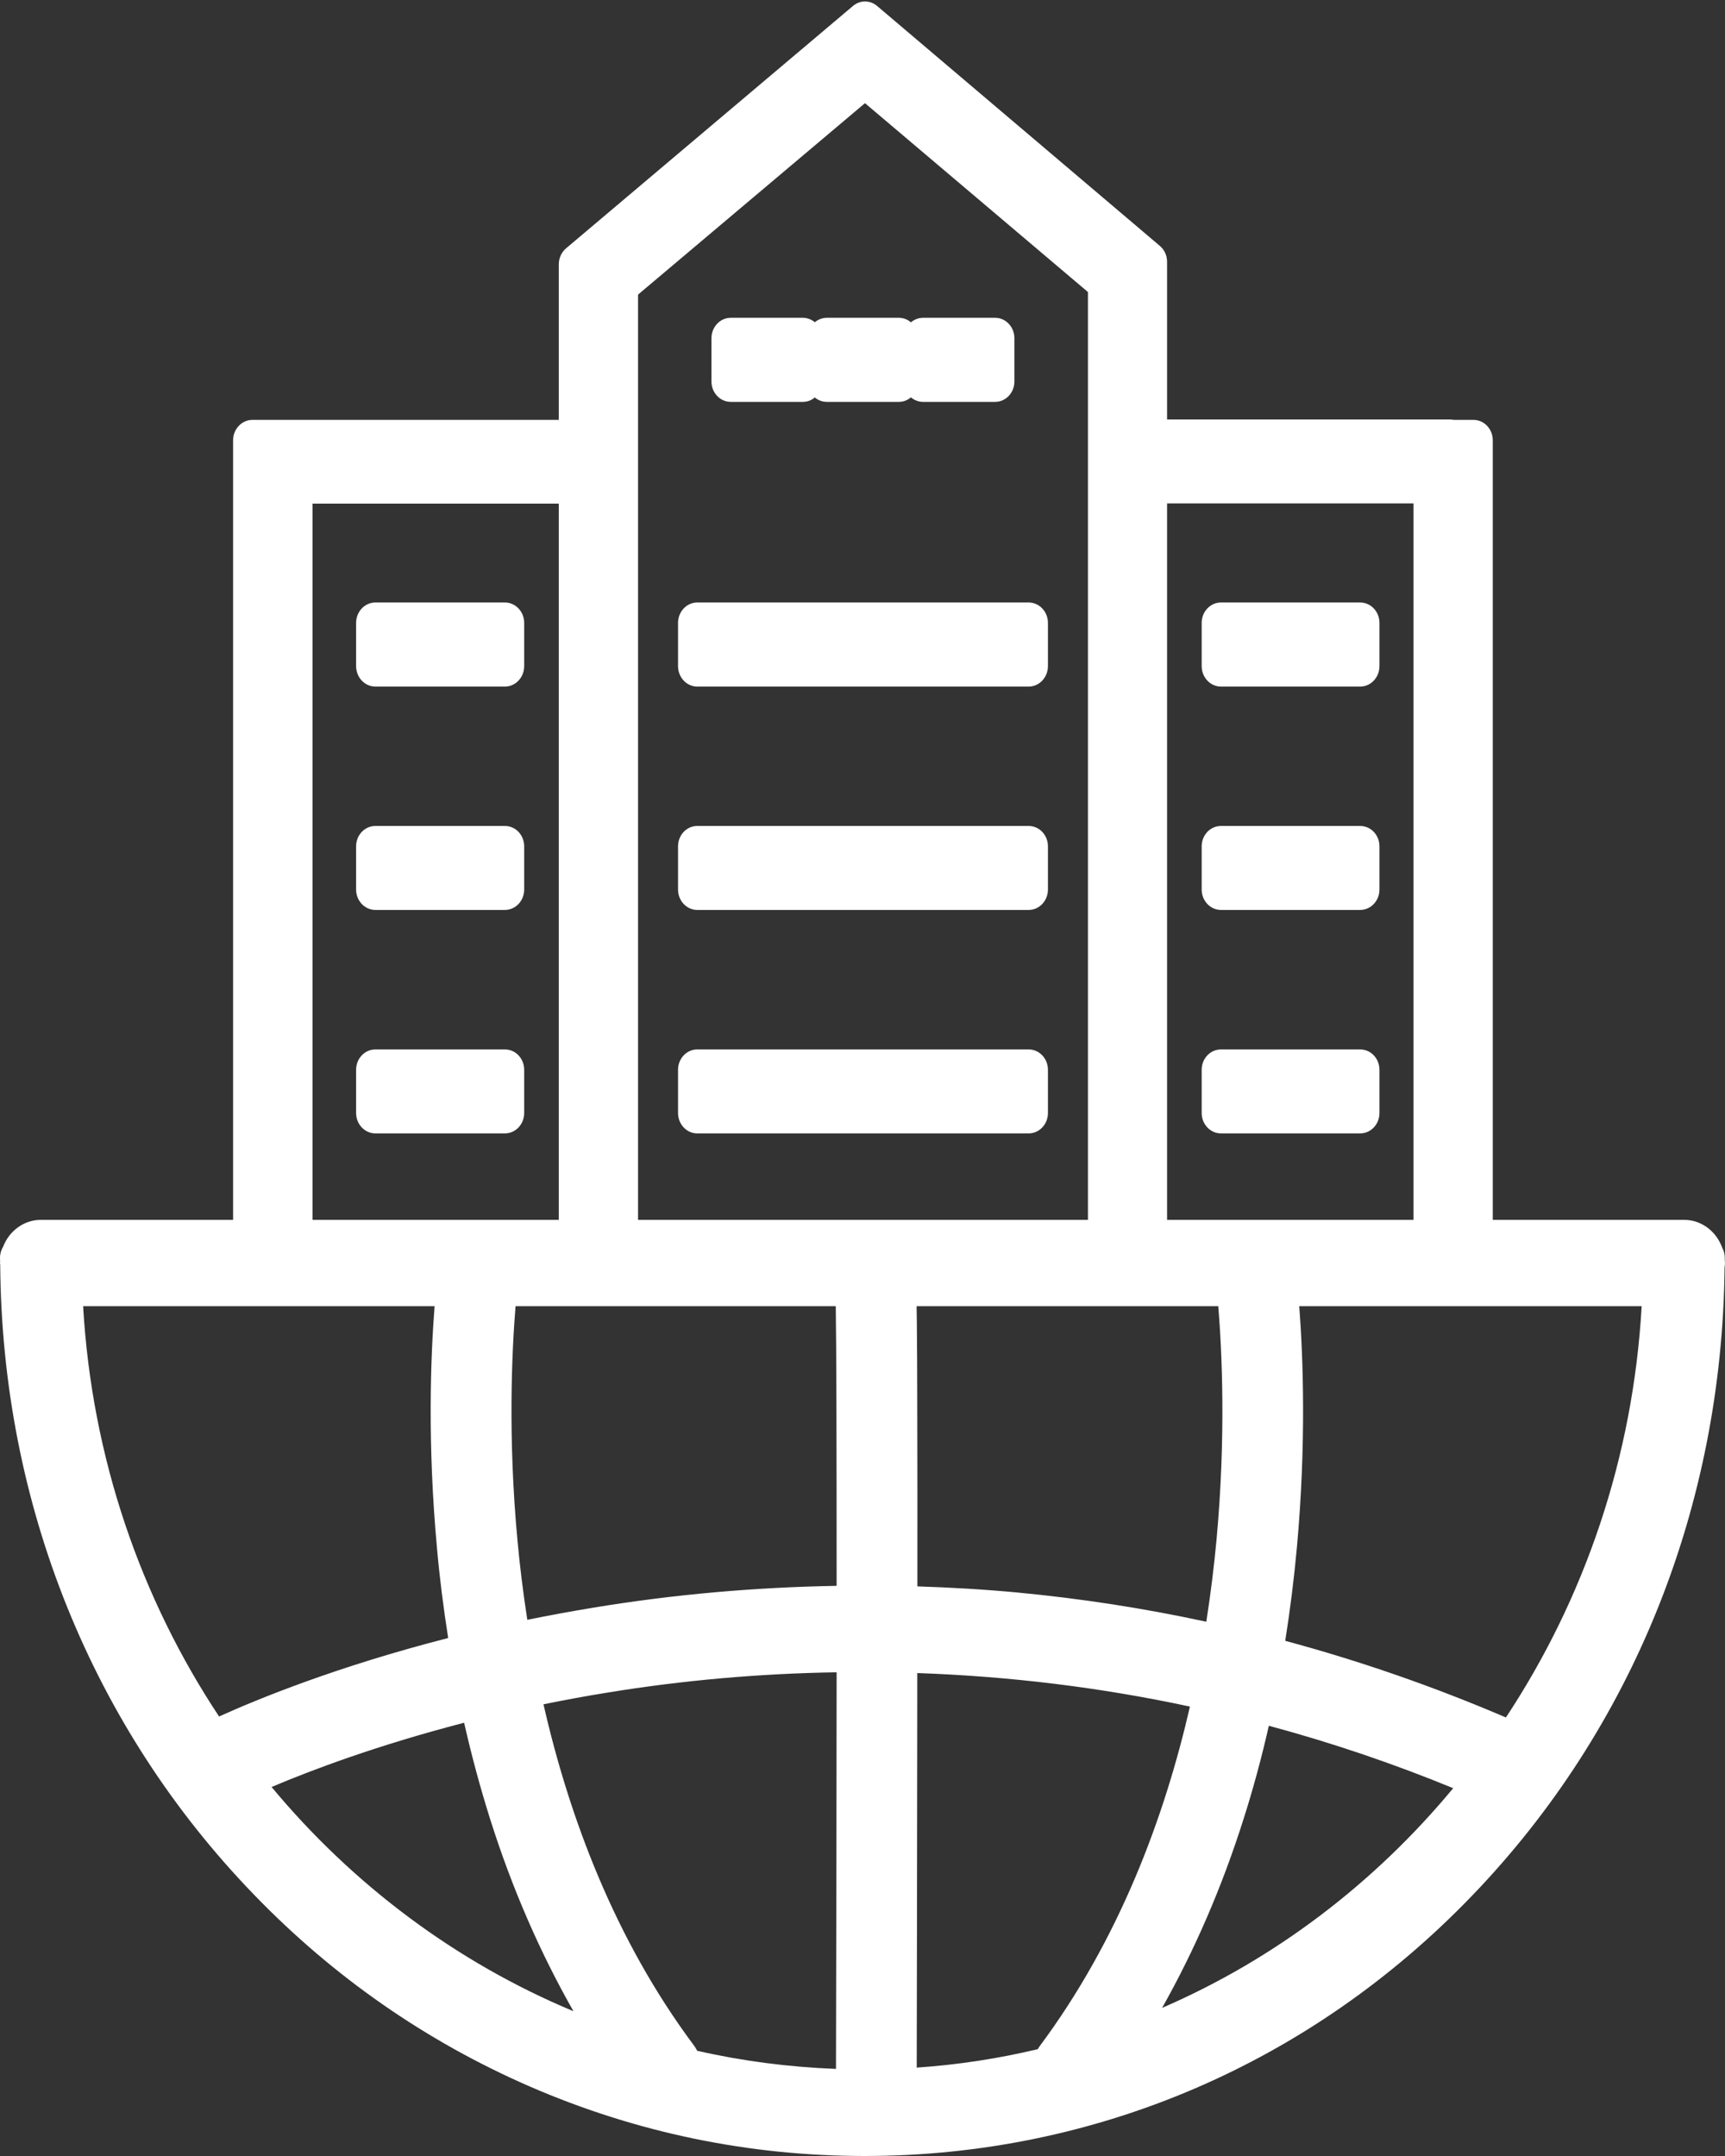 <svg  xmlns="http://www.w3.org/2000/svg" xmlns:xlink="http://www.w3.org/1999/xlink" width="16px" height="20px"><rect width="100%" height="100%" fill="#333333" stroke="none"/><path fill-rule="evenodd"  fill="rgb(255, 255, 255)" d="M4.683,5.589 L3.482,5.589 C3.383,5.589 3.303,5.674 3.303,5.778 L3.303,6.179 C3.303,6.284 3.383,6.369 3.482,6.369 L4.683,6.369 C4.782,6.369 4.862,6.284 4.862,6.179 L4.862,5.778 C4.862,5.674 4.782,5.589 4.683,5.589 ZM4.683,7.662 L3.482,7.662 C3.383,7.662 3.303,7.746 3.303,7.851 L3.303,8.252 C3.303,8.356 3.383,8.441 3.482,8.441 L4.683,8.441 C4.782,8.441 4.862,8.356 4.862,8.252 L4.862,7.851 C4.862,7.746 4.782,7.662 4.683,7.662 ZM4.683,9.735 L3.482,9.735 C3.383,9.735 3.303,9.819 3.303,9.924 L3.303,10.325 C3.303,10.429 3.383,10.514 3.482,10.514 L4.683,10.514 C4.782,10.514 4.862,10.429 4.862,10.325 L4.862,9.924 C4.862,9.819 4.782,9.735 4.683,9.735 ZM12.616,9.735 L11.325,9.735 C11.226,9.735 11.146,9.819 11.146,9.924 L11.146,10.325 C11.146,10.429 11.226,10.514 11.325,10.514 L12.616,10.514 C12.715,10.514 12.795,10.429 12.795,10.325 L12.795,9.924 C12.795,9.819 12.715,9.735 12.616,9.735 ZM9.541,7.662 L6.467,7.662 C6.369,7.662 6.289,7.746 6.289,7.851 L6.289,8.252 C6.289,8.356 6.369,8.441 6.467,8.441 L9.541,8.441 C9.640,8.441 9.720,8.356 9.720,8.252 L9.720,7.851 C9.720,7.746 9.640,7.662 9.541,7.662 ZM9.541,9.735 L6.467,9.735 C6.369,9.735 6.289,9.819 6.289,9.924 L6.289,10.325 C6.289,10.429 6.369,10.514 6.467,10.514 L9.541,10.514 C9.640,10.514 9.720,10.429 9.720,10.325 L9.720,9.924 C9.720,9.819 9.640,9.735 9.541,9.735 ZM9.541,5.589 L6.467,5.589 C6.369,5.589 6.289,5.674 6.289,5.778 L6.289,6.179 C6.289,6.284 6.369,6.369 6.467,6.369 L9.541,6.369 C9.640,6.369 9.720,6.284 9.720,6.179 L9.720,5.778 C9.720,5.674 9.640,5.589 9.541,5.589 ZM12.616,5.589 L11.325,5.589 C11.226,5.589 11.146,5.674 11.146,5.778 L11.146,6.179 C11.146,6.284 11.226,6.369 11.325,6.369 L12.616,6.369 C12.715,6.369 12.795,6.284 12.795,6.179 L12.795,5.778 C12.795,5.674 12.715,5.589 12.616,5.589 ZM12.616,7.662 L11.325,7.662 C11.226,7.662 11.146,7.746 11.146,7.851 L11.146,8.252 C11.146,8.356 11.226,8.441 11.325,8.441 L12.616,8.441 C12.715,8.441 12.795,8.356 12.795,8.252 L12.795,7.851 C12.795,7.746 12.715,7.662 12.616,7.662 ZM6.778,3.728 L7.447,3.728 C7.489,3.728 7.527,3.713 7.558,3.687 C7.588,3.713 7.627,3.728 7.669,3.728 L8.337,3.728 C8.380,3.728 8.419,3.712 8.449,3.686 C8.480,3.712 8.519,3.728 8.562,3.728 L9.230,3.728 C9.329,3.728 9.409,3.643 9.409,3.539 L9.409,3.138 C9.409,3.033 9.329,2.948 9.230,2.948 L8.562,2.948 C8.519,2.948 8.480,2.964 8.449,2.990 C8.419,2.964 8.380,2.948 8.337,2.948 L7.669,2.948 C7.627,2.948 7.588,2.964 7.558,2.989 C7.527,2.964 7.489,2.948 7.447,2.948 L6.778,2.948 C6.679,2.948 6.599,3.033 6.599,3.138 L6.599,3.539 C6.599,3.643 6.679,3.728 6.778,3.728 ZM15.998,11.690 C15.998,11.682 15.998,11.675 15.998,11.667 C15.998,11.633 15.989,11.602 15.974,11.574 C15.920,11.424 15.783,11.316 15.621,11.316 L13.846,11.316 L13.846,4.084 C13.846,3.980 13.766,3.895 13.667,3.895 L13.482,3.895 C13.470,3.892 13.458,3.891 13.445,3.891 L10.825,3.891 L10.825,2.428 C10.825,2.371 10.801,2.317 10.758,2.281 L8.135,0.055 C8.070,0.000 7.977,0.000 7.912,0.055 L5.250,2.304 C5.208,2.340 5.183,2.394 5.183,2.452 L5.183,3.895 L2.341,3.895 C2.243,3.895 2.162,3.980 2.162,4.084 L2.162,11.316 L0.379,11.316 C0.221,11.316 0.085,11.419 0.029,11.565 C0.011,11.595 0.000,11.630 0.000,11.667 C0.000,11.681 0.001,11.693 0.001,11.707 C0.001,11.710 0.000,11.714 0.000,11.717 C0.000,11.722 0.001,11.727 0.002,11.733 C0.018,13.951 0.853,16.025 2.361,17.581 C3.094,18.339 3.952,18.936 4.911,19.354 C5.898,19.783 6.944,20.000 8.019,20.000 C10.158,20.000 12.160,19.141 13.658,17.581 C15.146,16.034 15.973,13.971 15.996,11.760 C15.997,11.746 16.000,11.732 16.000,11.717 C16.000,11.708 15.998,11.699 15.998,11.690 ZM10.825,4.670 L13.111,4.670 L13.111,11.316 L10.825,11.316 L10.825,4.670 ZM2.899,4.672 L5.183,4.672 L5.183,11.316 L2.899,11.316 L2.899,4.672 ZM2.032,15.923 C1.306,14.827 0.852,13.524 0.771,12.117 L4.031,12.117 C3.994,12.590 3.964,13.391 4.053,14.359 C4.078,14.643 4.114,14.921 4.157,15.195 C3.122,15.460 2.383,15.764 2.032,15.923 ZM2.519,16.577 C2.884,16.422 3.498,16.190 4.305,15.981 C4.374,16.287 4.455,16.585 4.546,16.874 C4.749,17.517 5.009,18.112 5.319,18.657 C4.231,18.203 3.273,17.484 2.519,16.577 ZM7.754,19.192 C7.314,19.175 6.884,19.119 6.467,19.024 C6.459,19.010 6.451,18.995 6.442,18.982 C5.697,17.986 5.277,16.844 5.041,15.810 C5.232,15.771 5.430,15.734 5.636,15.701 C6.334,15.587 7.047,15.524 7.760,15.513 C7.759,16.702 7.757,18.023 7.754,19.192 ZM5.506,14.913 C5.293,14.948 5.088,14.986 4.891,15.026 C4.851,14.768 4.821,14.521 4.800,14.292 C4.710,13.329 4.748,12.532 4.782,12.117 L7.752,12.117 C7.758,12.493 7.760,13.483 7.760,14.711 C7.006,14.724 6.250,14.790 5.506,14.913 ZM5.918,11.316 L5.918,2.733 L8.023,0.957 L10.091,2.709 L10.091,11.316 L5.918,11.316 ZM8.502,12.117 L11.300,12.117 C11.334,12.532 11.372,13.320 11.284,14.280 C11.262,14.517 11.231,14.774 11.189,15.044 C10.612,14.919 10.028,14.829 9.439,14.773 C9.131,14.744 8.821,14.726 8.509,14.716 C8.510,14.086 8.509,13.556 8.508,13.136 C8.508,12.755 8.506,12.459 8.504,12.257 L8.502,12.133 C8.502,12.127 8.502,12.123 8.502,12.117 ZM9.626,19.009 C9.261,19.096 8.886,19.154 8.503,19.180 C8.504,18.509 8.507,17.136 8.508,15.775 C8.508,15.689 8.508,15.604 8.508,15.520 C9.365,15.550 10.209,15.653 11.037,15.831 C10.801,16.859 10.381,17.991 9.642,18.983 C9.636,18.991 9.631,19.000 9.626,19.009 ZM10.779,18.626 C11.082,18.088 11.336,17.502 11.535,16.872 C11.624,16.593 11.702,16.304 11.769,16.009 C12.349,16.165 12.919,16.358 13.479,16.588 C12.748,17.470 11.826,18.173 10.779,18.626 ZM13.968,15.932 C13.298,15.645 12.615,15.408 11.921,15.221 C11.966,14.938 12.002,14.650 12.029,14.357 C12.117,13.391 12.087,12.587 12.051,12.117 L15.227,12.117 C15.147,13.528 14.693,14.834 13.968,15.932 Z"/></svg>
